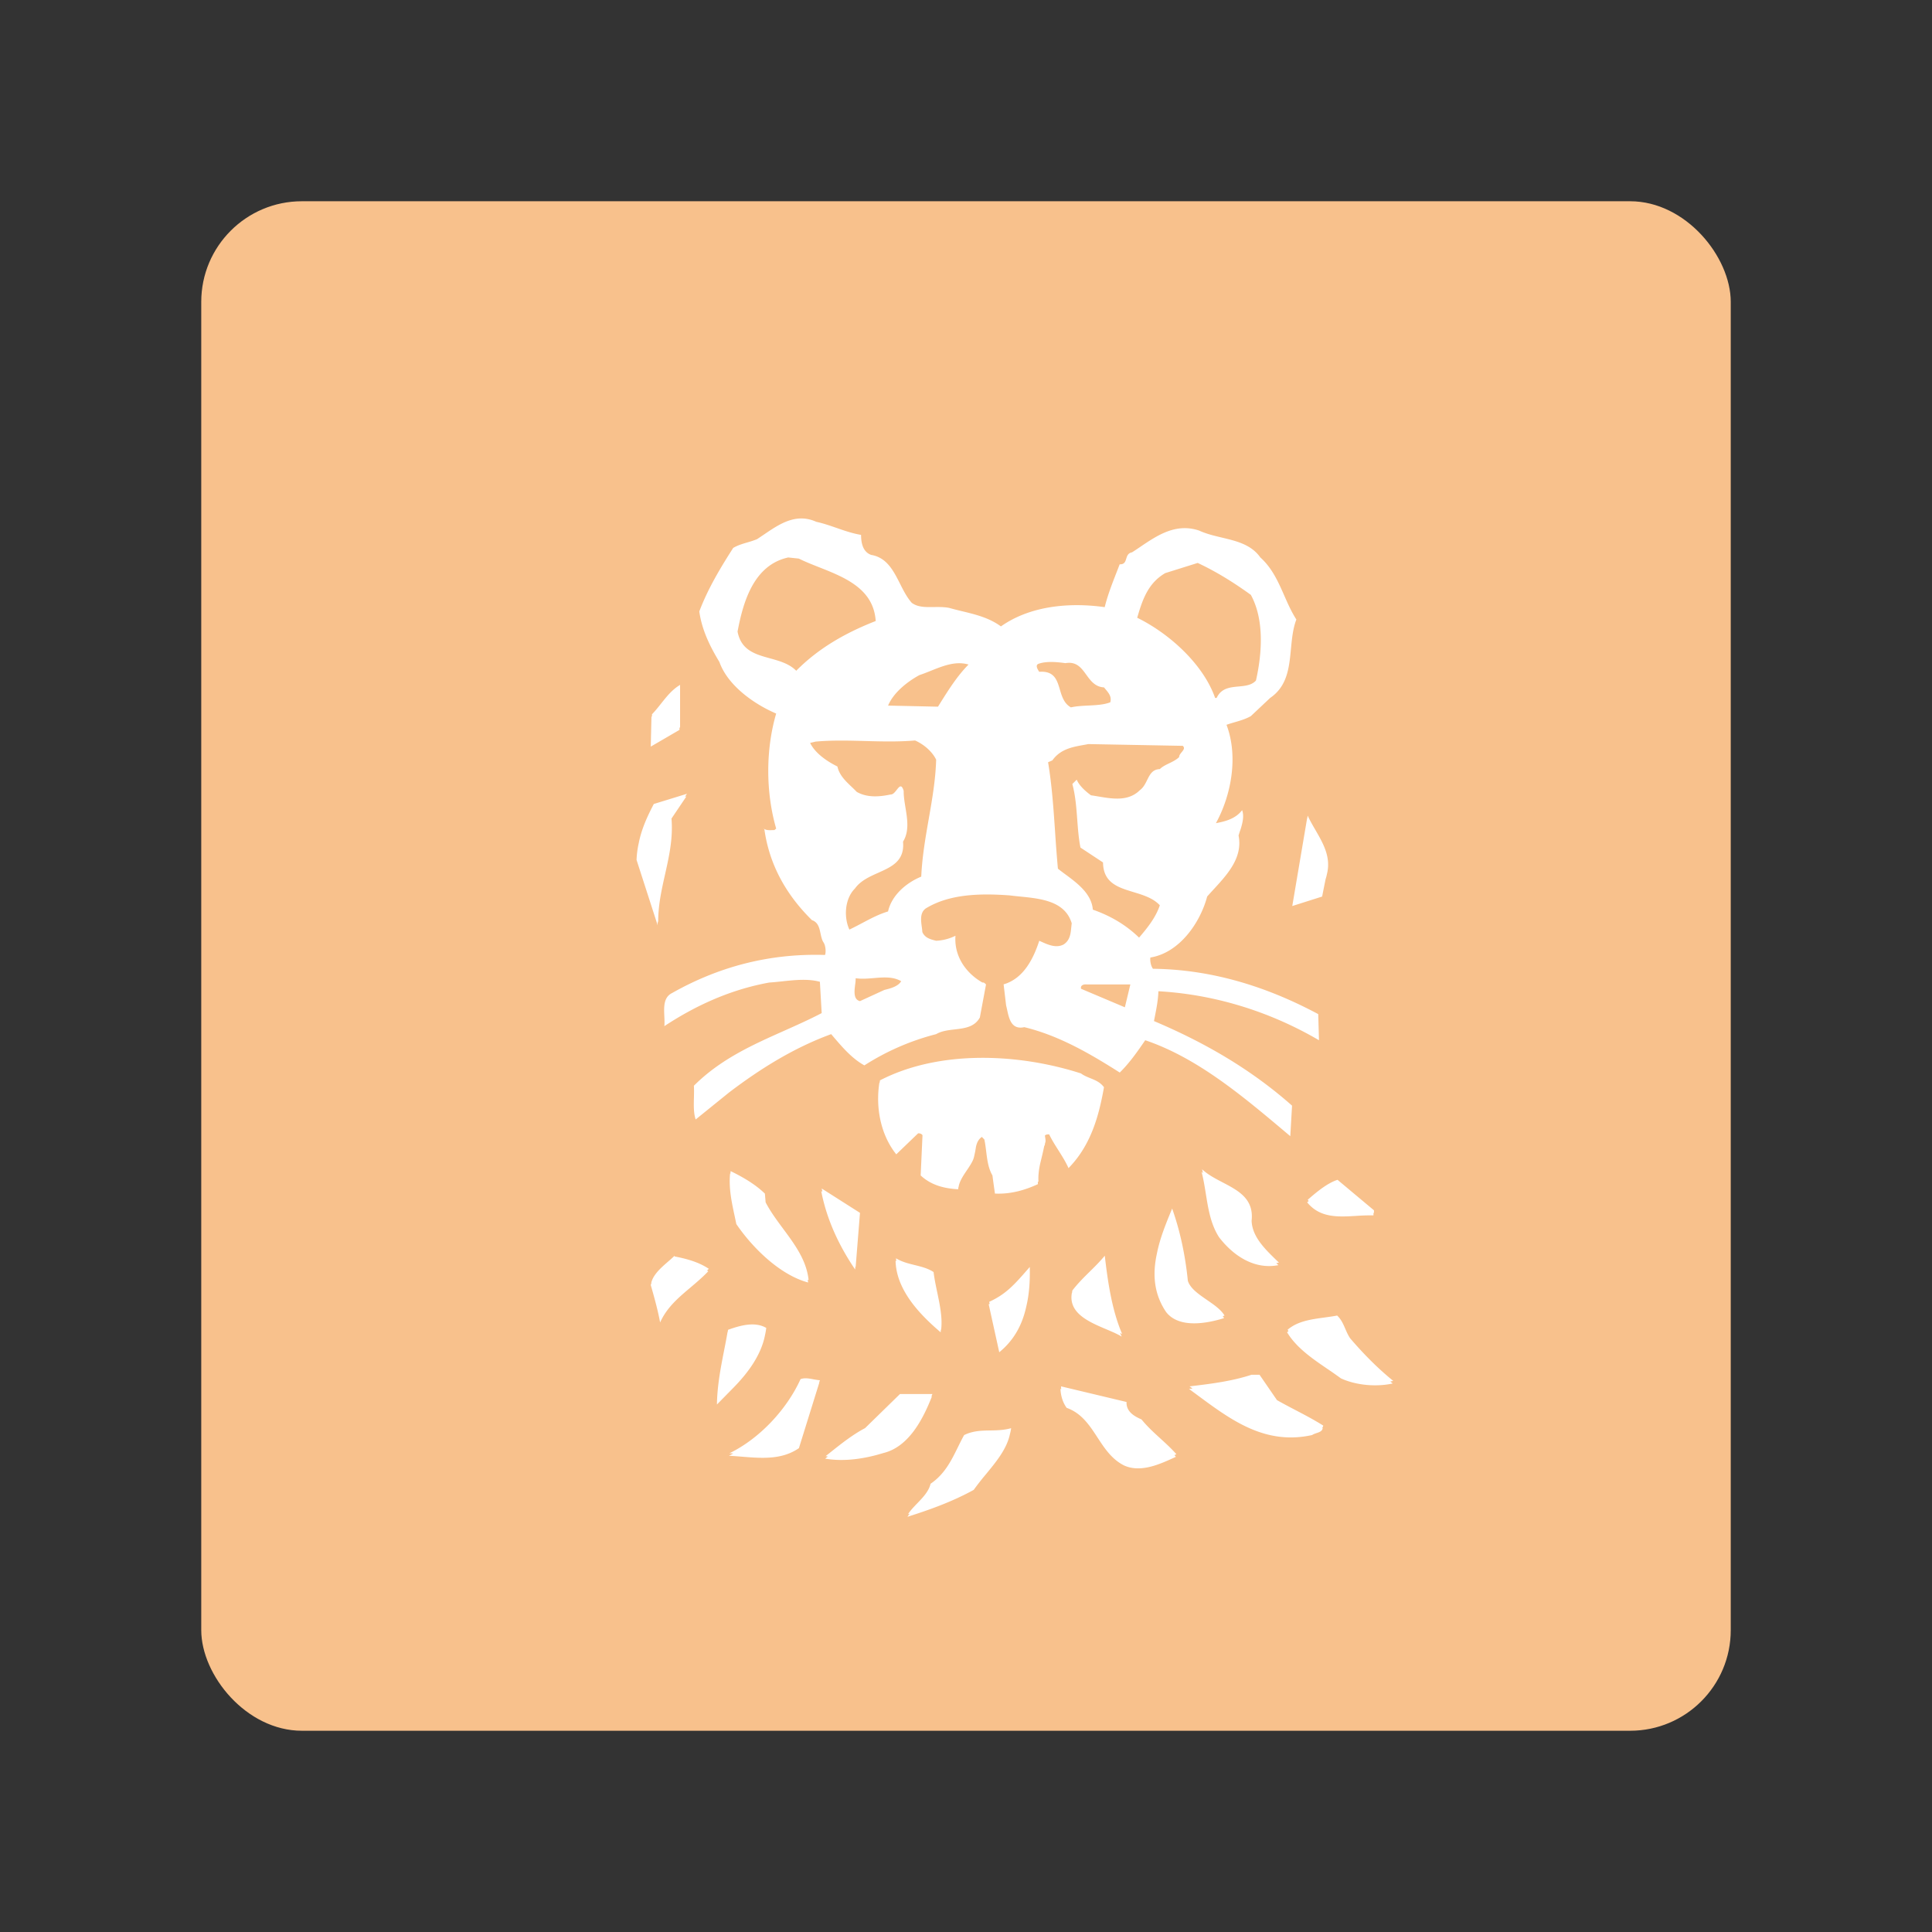 <svg xmlns="http://www.w3.org/2000/svg" width="192" height="192" fill="none"><rect width="100%" height="100%" fill="#333333" stroke="none"/><rect width="152" height="152" x="20" y="20" fill="#F8C18C" rx="10"/><mask id="a" width="152" height="152" x="20" y="20" maskUnits="userSpaceOnUse" style="mask-type:luminance"><rect width="152" height="152" x="20" y="20" fill="#fff" rx="10"/></mask><g mask="url(#a)"><path fill="#fff" fill-rule="evenodd" d="M120.836 81.808c1.524-2.772 2.247-6.636 1.052-9.778.267-.096.543-.176.82-.257.546-.16 1.098-.32 1.601-.607l1.919-1.808c1.71-1.168 1.887-3.015 2.065-4.868.096-1.009.193-2.02.538-2.925-.488-.757-.849-1.576-1.209-2.395-.599-1.36-1.196-2.715-2.373-3.774-.9-1.276-2.357-1.623-3.825-1.973-.776-.185-1.554-.37-2.255-.695-2.307-.775-4.153.473-5.847 1.617-.278.188-.551.373-.822.546-.4.07-.49.357-.576.63-.092.296-.181.578-.651.558-.103.27-.21.546-.319.826-.428 1.097-.88 2.255-1.17 3.434-3.582-.505-7.454-.108-10.313 1.913-1.164-.855-2.507-1.182-3.866-1.512a34.072 34.072 0 0 1-1.275-.327c-.495-.099-1.017-.091-1.524-.085-.828.012-1.618.022-2.2-.424-.473-.532-.818-1.213-1.162-1.895-.66-1.302-1.32-2.605-2.866-2.863-.832-.294-1.006-1.196-1.006-1.99-.845-.14-1.639-.415-2.43-.69-.666-.23-1.33-.461-2.022-.61-2.002-.906-3.651.215-5.183 1.255-.242.164-.48.325-.716.477a9.155 9.155 0 0 1-.943.315c-.488.144-.976.288-1.413.549-1.3 2.024-2.526 4.079-3.37 6.315.26 1.84 1.053 3.459 1.997 5.017.831 2.344 3.439 4.187 5.644 5.128-1.049 3.57-1.049 7.823 0 11.432l-.174.147c-.073 0-.148.003-.223.006-.276.01-.557.022-.78-.114l.002.01a.231.231 0 0 1-.026-.02.476.476 0 0 0-.03-.021c0 .008.003.015.005.02.002.007.004.014.004.022h.047c.474 3.442 2.098 6.462 4.726 9.046.618.212.737.767.856 1.327.063.294.126.589.262.836.255.328.294 1.01.185 1.3-5.651-.178-10.684 1.23-15.21 3.79-.846.423-.802 1.384-.76 2.309.016.34.031.674.002.976 3.188-2.098 6.623-3.644 10.425-4.334.422-.026.858-.073 1.3-.12 1.263-.134 2.575-.273 3.733.046l.178 3.112c-1.222.636-2.476 1.196-3.73 1.756-3.165 1.412-6.33 2.825-8.97 5.462.024.386.014.793.004 1.199-.02.769-.038 1.536.174 2.152l3.3-2.668c3.183-2.422 6.514-4.477 10.166-5.811l.145.171c.938 1.102 1.915 2.251 3.154 2.933a24.435 24.435 0 0 1 7.133-3.104c.53-.315 1.186-.392 1.838-.468.995-.117 1.983-.233 2.506-1.19l.612-3.285a.714.714 0 0 1-.074-.066c-.073-.07-.15-.145-.286-.12-1.698-.975-2.824-2.667-2.677-4.65a4.746 4.746 0 0 1-1.919.498c-.572-.139-1.122-.285-1.373-.867a5.738 5.738 0 0 0-.055-.509c-.087-.652-.189-1.408.384-1.828 2.348-1.446 5.392-1.52 8.359-1.303.321.042.663.076 1.015.112 2.067.206 4.489.447 5.144 2.668-.02.134-.033.27-.047.406-.063.637-.127 1.275-.754 1.687-.742.403-1.575.022-2.273-.296l-.153-.07c-.576 1.774-1.555 3.756-3.543 4.334l.248 2.09c.035.134.067.281.1.433.198.912.437 2.011 1.71 1.73 3.439.837 6.483 2.603 9.485 4.511 1.016-1.004 1.808-2.159 2.526-3.206l.004-.006c5.159 1.743 9.636 5.511 13.907 9.106l.51.43.174-3.035c-4.201-3.721-8.866-6.35-13.721-8.405l.09-.46v-.004l.001-.001c.16-.814.318-1.619.35-2.5 5.752.327 11.218 2.097 15.957 4.869l-.074-2.595c-4.993-2.672-10.459-4.438-16.428-4.507-.225-.324-.294-.794-.255-1.118 2.897-.467 4.955-3.459 5.647-6.065.201-.228.413-.458.628-.693 1.388-1.508 2.929-3.182 2.49-5.365.062-.212.135-.432.213-.651.189-.621.352-1.284.143-1.87-.689.898-1.737 1.122-2.607 1.295Zm-53.31-9.486.059-.034v-4.226c-.788.472-1.337 1.165-1.886 1.857-.29.365-.579.73-.903 1.062l-.005.206a8.163 8.163 0 0 1-.05.053l-.069 2.957 2.855-1.662v-.213Zm-1.434 14.574c.402-1.792.803-3.579.64-5.549l1.487-2.207-.151.046.202-.3-3.296 1.014c-.656 1.254-1.23 2.51-1.5 3.907a9.124 9.124 0 0 0-.214 1.649l2.097 6.497c-.002-.138 0-.274.002-.41l.052.159c-.018-1.689.332-3.25.681-4.806Zm9.823-4.248a.156.156 0 0 0-.06-.038c0 .004 0 .021.009.038h.05Zm15.328 29.979c.186 0 .325.039.434.185l-.182 4.003c1.048.975 2.352 1.299 3.725 1.372.009-.087.023-.172.04-.255l.014.001c.004-.043.01-.085.017-.127.146-.545.462-1.012.78-1.483.202-.297.404-.596.565-.916.114-.216.174-.462.222-.715.041-.167.07-.341.1-.516.014-.091.03-.183.047-.273.09-.361.239-.69.57-.917l.248.254c.085.386.134.789.184 1.191.103.836.206 1.675.62 2.38.053.407.12.89.18 1.317v.002l.001.001.048.344.02.14c1.593.077 3.036-.362 4.27-.937a5.753 5.753 0 0 1-.007-.225l.061-.029c-.032-.598.041-1.148.15-1.682.045-.199.093-.397.142-.596.063-.261.127-.522.183-.788.034-.15.067-.302.096-.455a.508.508 0 0 0 .08-.286c.085-.166.052-.37.022-.559-.012-.072-.024-.142-.028-.207.063-.08.188-.126.423-.116.238.509.565 1.025.897 1.55.374.59.753 1.191 1.022 1.801 1.836-1.864 2.731-4.225 3.266-6.72.097-.436.182-.876.258-1.319-.37-.499-.859-.696-1.349-.894-.322-.13-.644-.26-.934-.475-6.15-1.982-14.038-2.379-19.976.686a9.268 9.268 0 0 0-.034.229l-.028.014c-.382 2.46.124 5.167 1.68 7.11l2.173-2.09Zm-22.66 15.354c-1.192 1.009-2.307 1.952-2.983 3.443-.212-1.188-.607-2.595-.928-3.717.019-.07.041-.138.067-.205l-.013-.046c.213-.813.964-1.466 1.663-2.076.23-.199.453-.394.65-.588v.073c1.118.212 2.383.54 3.4 1.227l-.17.173c.04.025.078.051.116.077-.59.614-1.206 1.135-1.802 1.639Zm2.665 11.598 1.629-1.658c1.523-1.547 2.79-3.319 3.157-5.279a6.34 6.34 0 0 0 .115-.674c-1.156-.683-2.677-.212-3.794.185l-.042.238-.013.005c-.103.601-.22 1.199-.338 1.799-.341 1.747-.685 3.507-.714 5.384Zm2.394 5.178c-.398-.032-.8-.065-1.202-.088.145-.071.29-.146.435-.223a23.986 23.986 0 0 0-.381-.024c3.048-1.485 5.725-4.411 7.063-7.365.407-.149.833-.068 1.266.013.218.041.437.082.657.095l-.078.25.016.001-2.023 6.501c-1.704 1.171-3.682 1.009-5.753.84Zm-.467-23.111c1.628 2.387 4.344 5.055 7.133 5.807a5.893 5.893 0 0 0-.036-.271l.044.012.042.012c-.208-1.961-1.37-3.529-2.528-5.092-.634-.856-1.268-1.711-1.743-2.627l-.073-.868c-1.048-1.01-2.317-1.7-3.404-2.236a7.288 7.288 0 0 0-.022.259l-.032-.016c-.144 1.432.151 2.812.439 4.159.062.289.123.575.18.861Zm19.434 17.143c-.867 2.197-2.279 5.016-4.855 5.621-1.772.548-3.833.879-5.752.548l.273-.216a8.306 8.306 0 0 1-.223-.035l.409-.324c1.115-.888 2.283-1.817 3.506-2.456l3.47-3.389h3.222l-.1.251h.05Zm-7.605-12.924-.023.296c-1.637-2.421-2.824-4.982-3.37-7.796l.117.073a16.12 16.12 0 0 1-.066-.324l3.802 2.418-.43 5.378-.03-.045Zm4.046-.818c.002.097.008.194.015.291a1.977 1.977 0 0 1-.065-.041c.07 2.85 2.31 5.263 4.48 7.103.01-.09.018-.181.024-.272l.025.021c.144-1.176-.128-2.477-.394-3.748-.142-.678-.282-1.348-.356-1.986-.55-.366-1.21-.53-1.873-.694-.648-.161-1.3-.322-1.856-.674Zm7.717 23.015a26.4 26.4 0 0 1 1.223-1.564c1.03-1.25 2.066-2.51 2.375-3.974.053-.194.093-.391.12-.593-.73.203-1.414.215-2.083.226-.868.015-1.71.029-2.59.46-.216.39-.414.791-.612 1.193-.662 1.347-1.328 2.701-2.719 3.642-.18.759-.767 1.368-1.333 1.955-.343.356-.678.704-.91 1.072l.168-.053a3.571 3.571 0 0 0-.223.312c2.283-.725 4.488-1.52 6.584-2.676Zm2.538-13.677-1.049-4.765.096-.044-.045-.203c1.679-.765 2.519-1.729 3.87-3.278l.161-.185c.031 1.357-.046 2.681-.343 3.913-.377 1.749-1.17 3.325-2.69 4.562Zm6.7 5.526c1.482.529 2.265 1.726 3.054 2.932.712 1.089 1.428 2.185 2.667 2.801 1.649.734 3.535-.132 5.007-.808l.13-.059c-.05-.057-.1-.112-.151-.167l.129-.06.068-.032c-.511-.577-1.054-1.071-1.596-1.566-.642-.586-1.284-1.171-1.873-1.892-.759-.324-1.528-.795-1.486-1.732l-6.51-1.553c.005.093.012.185.022.277l-.08-.019c.038.682.22 1.334.619 1.878Zm5.466-7.08a13.663 13.663 0 0 1-.155-.37c.073.04.143.082.209.124-1.018-2.345-1.435-5.202-1.733-7.793-.497.598-1.004 1.098-1.506 1.592-.587.579-1.168 1.151-1.717 1.867a3.069 3.069 0 0 0-.03.224l-.02.026c-.353 2 1.7 2.87 3.425 3.602.581.246 1.124.476 1.527.728Zm3.502-8.257c.3-1.531.919-3.028 1.489-4.408l.026-.062c.801 2.263 1.311 4.688 1.559 7.179.235.758 1.067 1.33 1.899 1.903.7.481 1.401.962 1.748 1.556l-.176.055c.047.064.091.129.13.195-1.601.505-4.46 1.084-5.764-.609-1.274-1.886-1.332-3.878-.911-5.809Zm4.098 14.127v-.001h-.001v-.001h-.002v-.001h-.001v-.001h-.002c-.3-.223-.601-.445-.902-.664l.181-.022.168-.021-.295-.215c2.104-.247 4.201-.509 6.158-1.153h.797l1.733 2.521c.599.34 1.208.659 1.817.979h.002v.001h.002v.001h.002v.001h.001c.936.49 1.873.981 2.772 1.548a.441.441 0 0 1-.1.223l.049.031c-.047.302-.321.394-.607.49-.156.053-.316.107-.445.196-4.644 1.025-8.007-1.46-11.327-3.912Zm.488-22.115c-.03-.13-.062-.26-.097-.388.555.529 1.295.916 2.033 1.302 1.572.822 3.135 1.64 2.888 3.826.065 1.578 1.304 2.781 2.465 3.909l.154.149.096.094a4.22 4.22 0 0 1-.266.045l.103.1.109.106c-2.39.467-4.487-.937-5.899-2.78-.824-1.284-1.067-2.792-1.309-4.3-.119-.742-.239-1.485-.428-2.201.049.047.1.093.151.138Zm12.367 19.46c-1.521-1.039-3.1-2.117-4.019-3.646l.025-.021.023-.02.091-.073-.085-.137c.986-.851 2.33-1.034 3.665-1.216v-.001h.002c.424-.058.847-.115 1.257-.194.404.379.607.85.811 1.321.142.328.283.656.493.954 1.296 1.511 2.712 2.957 4.271 4.218a7.383 7.383 0 0 1-.296.06l.242.198c-1.633.359-3.625.185-5.141-.505a45.23 45.23 0 0 0-1.338-.938h-.001Zm4.569-15.264v-.247l-.002-.001.052.001v-.254l-3.621-3.031c-1.013.32-2.096 1.223-2.967 1.986l.099.118-.153.133c1.273 1.563 3.068 1.456 4.891 1.347h.004a19.341 19.341 0 0 1 1.697-.052Zm-5.103-31.683-2.967.941 1.478-8.737.009.02.045-.267c.214.47.483.935.755 1.403.785 1.356 1.592 2.746 1.15 4.435a3.87 3.87 0 0 1-.128.486l-.238 1.185-.104.534ZM79.387 55.512l-1.052-.112c-3.443.752-4.487 4.434-5.037 7.365.352 1.865 1.764 2.256 3.21 2.657.958.265 1.93.534 2.62 1.237 2.282-2.31 5.032-3.821 7.899-4.943-.207-3.203-3.069-4.334-5.651-5.355-.704-.278-1.386-.548-1.989-.85Zm11.55 18.076c.829.358 1.695 1.075 2.097 1.908-.057 1.992-.396 3.938-.738 5.898-.327 1.876-.656 3.766-.743 5.724-1.486.609-2.936 1.843-3.3 3.462-.893.265-1.725.705-2.566 1.151-.42.222-.842.446-1.275.65-.569-1.223-.468-3.066.55-4.08.552-.775 1.448-1.176 2.317-1.565 1.353-.606 2.64-1.182 2.463-3.093.63-1.013.433-2.225.242-3.391-.093-.572-.185-1.134-.176-1.656-.214-.71-.429-.436-.689-.105-.178.226-.377.48-.61.464-1.157.247-2.349.32-3.366-.258a16.503 16.503 0 0 0-.511-.504c-.623-.594-1.232-1.176-1.408-2.018-1.017-.505-2.205-1.296-2.715-2.344l.545-.132c1.653-.147 3.278-.102 4.917-.058 1.628.044 3.27.089 4.967-.053Zm-3.044 24.788c.615-.146 1.381-.358 1.664-.867-.819-.467-1.748-.389-2.701-.309-.605.051-1.22.103-1.821.016a3.78 3.78 0 0 1-.048.609c-.085.673-.191 1.508.477 1.666l2.43-1.115Zm8.36-32.334c-1.125 1.129-2.026 2.57-2.885 3.944l-.152.243-4.959-.108c.545-1.303 1.919-2.379 3.11-3.03.374-.122.755-.275 1.141-.43 1.216-.488 2.483-.996 3.745-.619Zm13.635 2.48h-.001c-.057-.07-.115-.14-.169-.209-.883-.047-1.328-.659-1.763-1.258-.493-.68-.975-1.342-2.07-1.152-.828-.112-1.884-.22-2.681.066-.352.14-.076.565.069.787l.005.007c1.495-.105 1.764.801 2.048 1.756.205.688.417 1.402 1.1 1.78.533-.122 1.133-.152 1.731-.182.783-.04 1.562-.079 2.18-.323.156-.546-.15-.914-.449-1.273Zm-1.721 5.424 9.377.174c.233.214.069.413-.107.628-.125.153-.257.314-.257.494-.29.274-.647.447-.994.616-.341.165-.673.327-.924.575-.733.02-.991.542-1.262 1.09-.185.373-.376.758-.727 1.008-1.135 1.128-2.711.86-4.11.623h-.001c-.255-.043-.504-.085-.743-.118-.542-.401-1.157-.94-1.416-1.554l-.434.432c.305 1.129.395 2.323.485 3.515.071.947.142 1.891.32 2.8l2.244 1.481c.021 2.03 1.495 2.48 3.025 2.945.969.295 1.96.597 2.619 1.312-.399 1.195-1.196 2.202-2.062 3.212-1.374-1.334-2.936-2.198-4.596-2.78-.12-1.58-1.559-2.644-2.731-3.509a18.967 18.967 0 0 1-.739-.563 140.615 140.615 0 0 1-.278-3.628c-.16-2.347-.32-4.687-.7-6.948l.425-.185c.802-1.121 1.976-1.33 3.14-1.538.149-.027.298-.053.446-.082Zm3.621 26.158.545-2.271h-4.348c-.255-.035-.65.073-.549.431l4.352 1.84Zm7.237-44.16c1.849.863 3.582 1.943 5.284 3.173 1.339 2.452 1.126 5.772.507 8.514-.426.47-1.072.53-1.731.592-.853.08-1.728.162-2.176 1.139h-.151c-1.191-3.39-4.595-6.428-7.744-7.97.507-1.735 1.052-3.432 2.789-4.438l3.222-1.01Z" clip-rule="evenodd"/></g></svg>